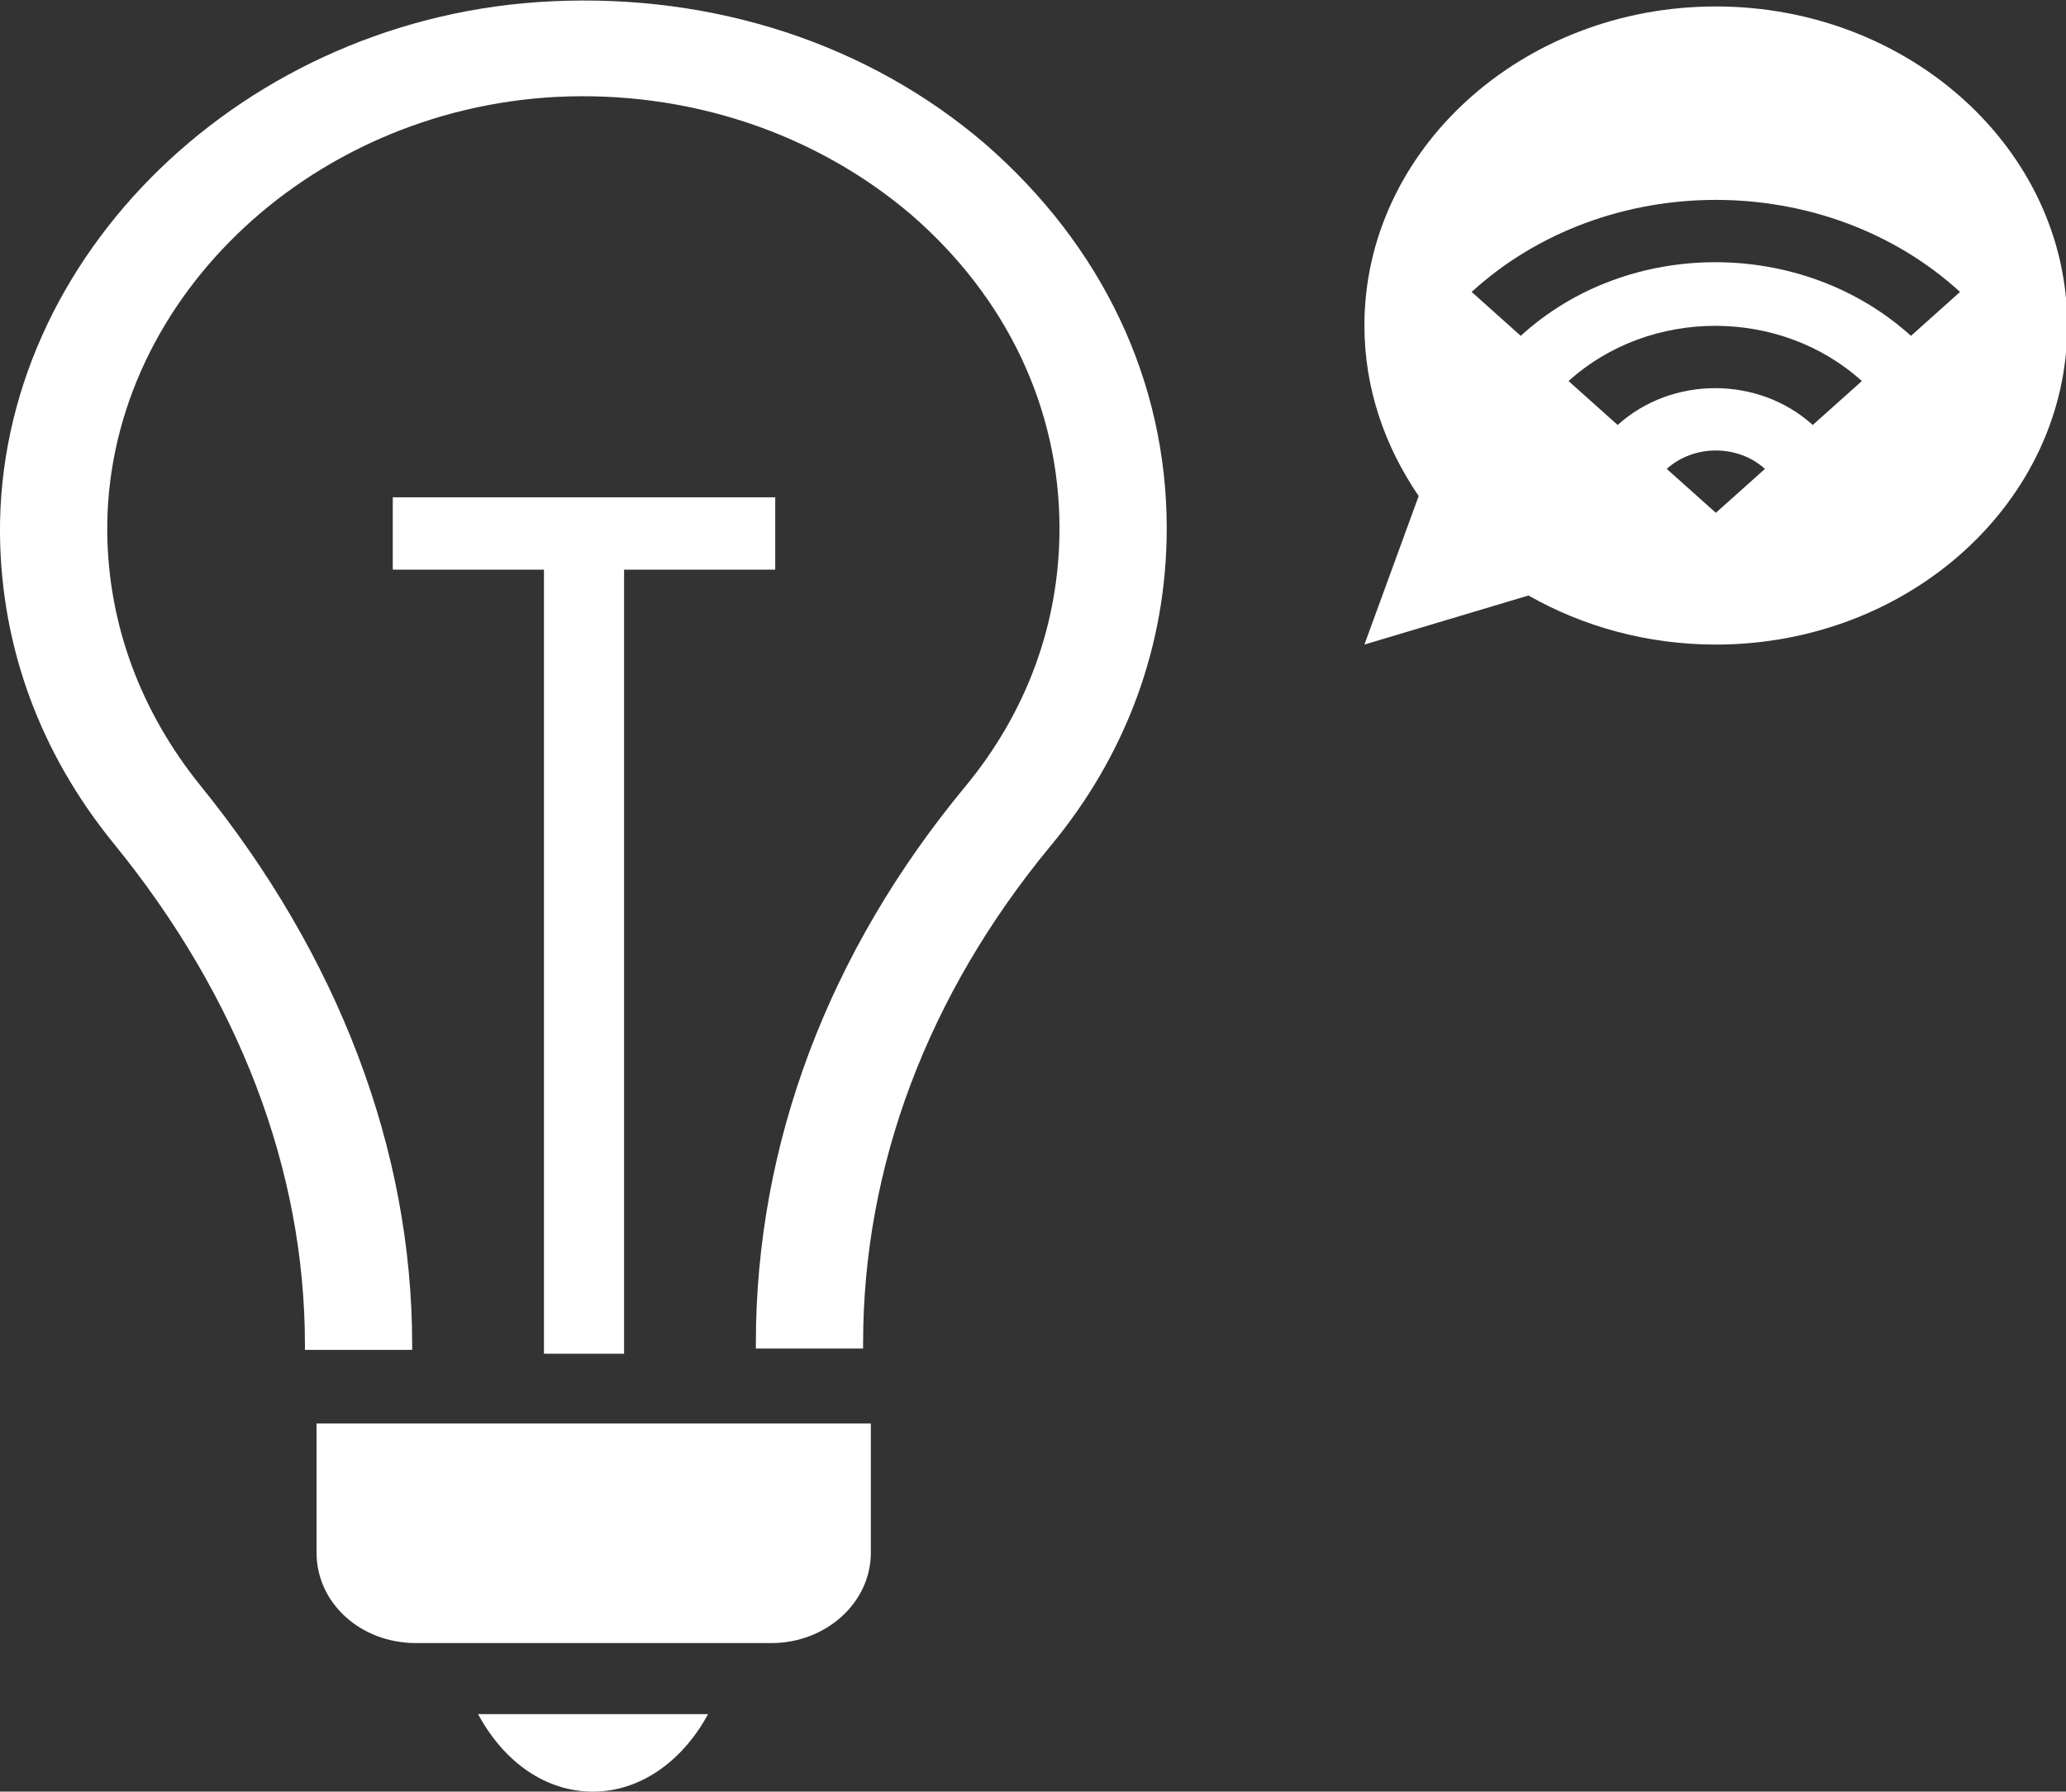 <?xml version="1.0" encoding="utf-8"?>
<!-- Generator: Adobe Illustrator 17.1.0, SVG Export Plug-In . SVG Version: 6.00 Build 0)  -->
<!DOCTYPE svg PUBLIC "-//W3C//DTD SVG 1.1//EN" "http://www.w3.org/Graphics/SVG/1.1/DTD/svg11.dtd">
<svg version="1.1" id="Layer_1" xmlns="http://www.w3.org/2000/svg" xmlns:xlink="http://www.w3.org/1999/xlink" x="0px" y="0px"
	 viewBox="70 94.2 159.9 138.7" enable-background="new 70 94.2 159.9 138.7" xml:space="preserve">
<rect x="70" y="94.2" width="159.9" height="138.7" fill="#333333" stroke="none"/>
<g>
	<path fill="#FFFFFF" d="M202.8,94.7c-15,0-27.2,11.1-27.2,24.7c0,4.9,1.6,9.4,4.2,13.2l-4.2,11.5l12.7-3.8
		c4.2,2.4,9.2,3.8,14.5,3.8c15,0,27.2-11.1,27.2-24.7C230,105.8,217.8,94.7,202.8,94.7z M202.8,133.9l-3.8-3.4
		c2.1-1.9,5.5-1.9,7.6,0L202.8,133.9z M210.3,127.1c-4.2-3.8-10.9-3.8-15.1,0l-3.8-3.4c6.3-5.7,16.4-5.7,22.7,0L210.3,127.1z
		 M217.9,120.2c-8.4-7.6-21.9-7.6-30.2,0l-3.8-3.4c10.4-9.5,27.4-9.5,37.8,0L217.9,120.2z"/>
	<path fill="#FFFFFF" d="M112.7,94.3C89,95.4,69.8,114,70,135.6c0.1,8.7,3.1,16.9,8.8,23.9c9.7,11.9,14.8,25.3,14.8,38.8v0.4h8.3
		v-0.4c0-15.1-5.7-30.1-16.4-43.3c-4.6-5.7-7.1-12.4-7.2-19.5c-0.2-17.7,15.4-32.8,34.8-33.8c10.2-0.5,20,2.8,27.4,9.1
		c7.4,6.4,11.5,15,11.5,24.3c0,7.3-2.5,14.2-7.3,20c-10.6,12.8-16.2,27.7-16.2,43.1v0.4h8.3v-0.4c0-13.7,5-27,14.5-38.5
		c5.9-7.1,9-15.6,9-24.6c0-11.4-5-21.9-14.1-29.8C137.2,97.6,125.3,93.7,112.7,94.3z"/>
	<path fill="#FFFFFF" d="M115.9,232.9c3.6,0,6.9-2.3,8.9-6H107C109,230.6,112.2,232.9,115.9,232.9z"/>
	<path fill="#FFFFFF" d="M94.5,214.4c0,3.9,3.4,7,7.7,7h27.5c4.2,0,7.7-3.1,7.7-7v-10H94.5L94.5,214.4L94.5,214.4z"/>
	<polygon fill="#FFFFFF" points="118.3,199 118.3,138.3 130,138.3 130,132.7 100.4,132.7 100.4,138.3 112.1,138.3 112.1,199 	"/>
</g>
</svg>
